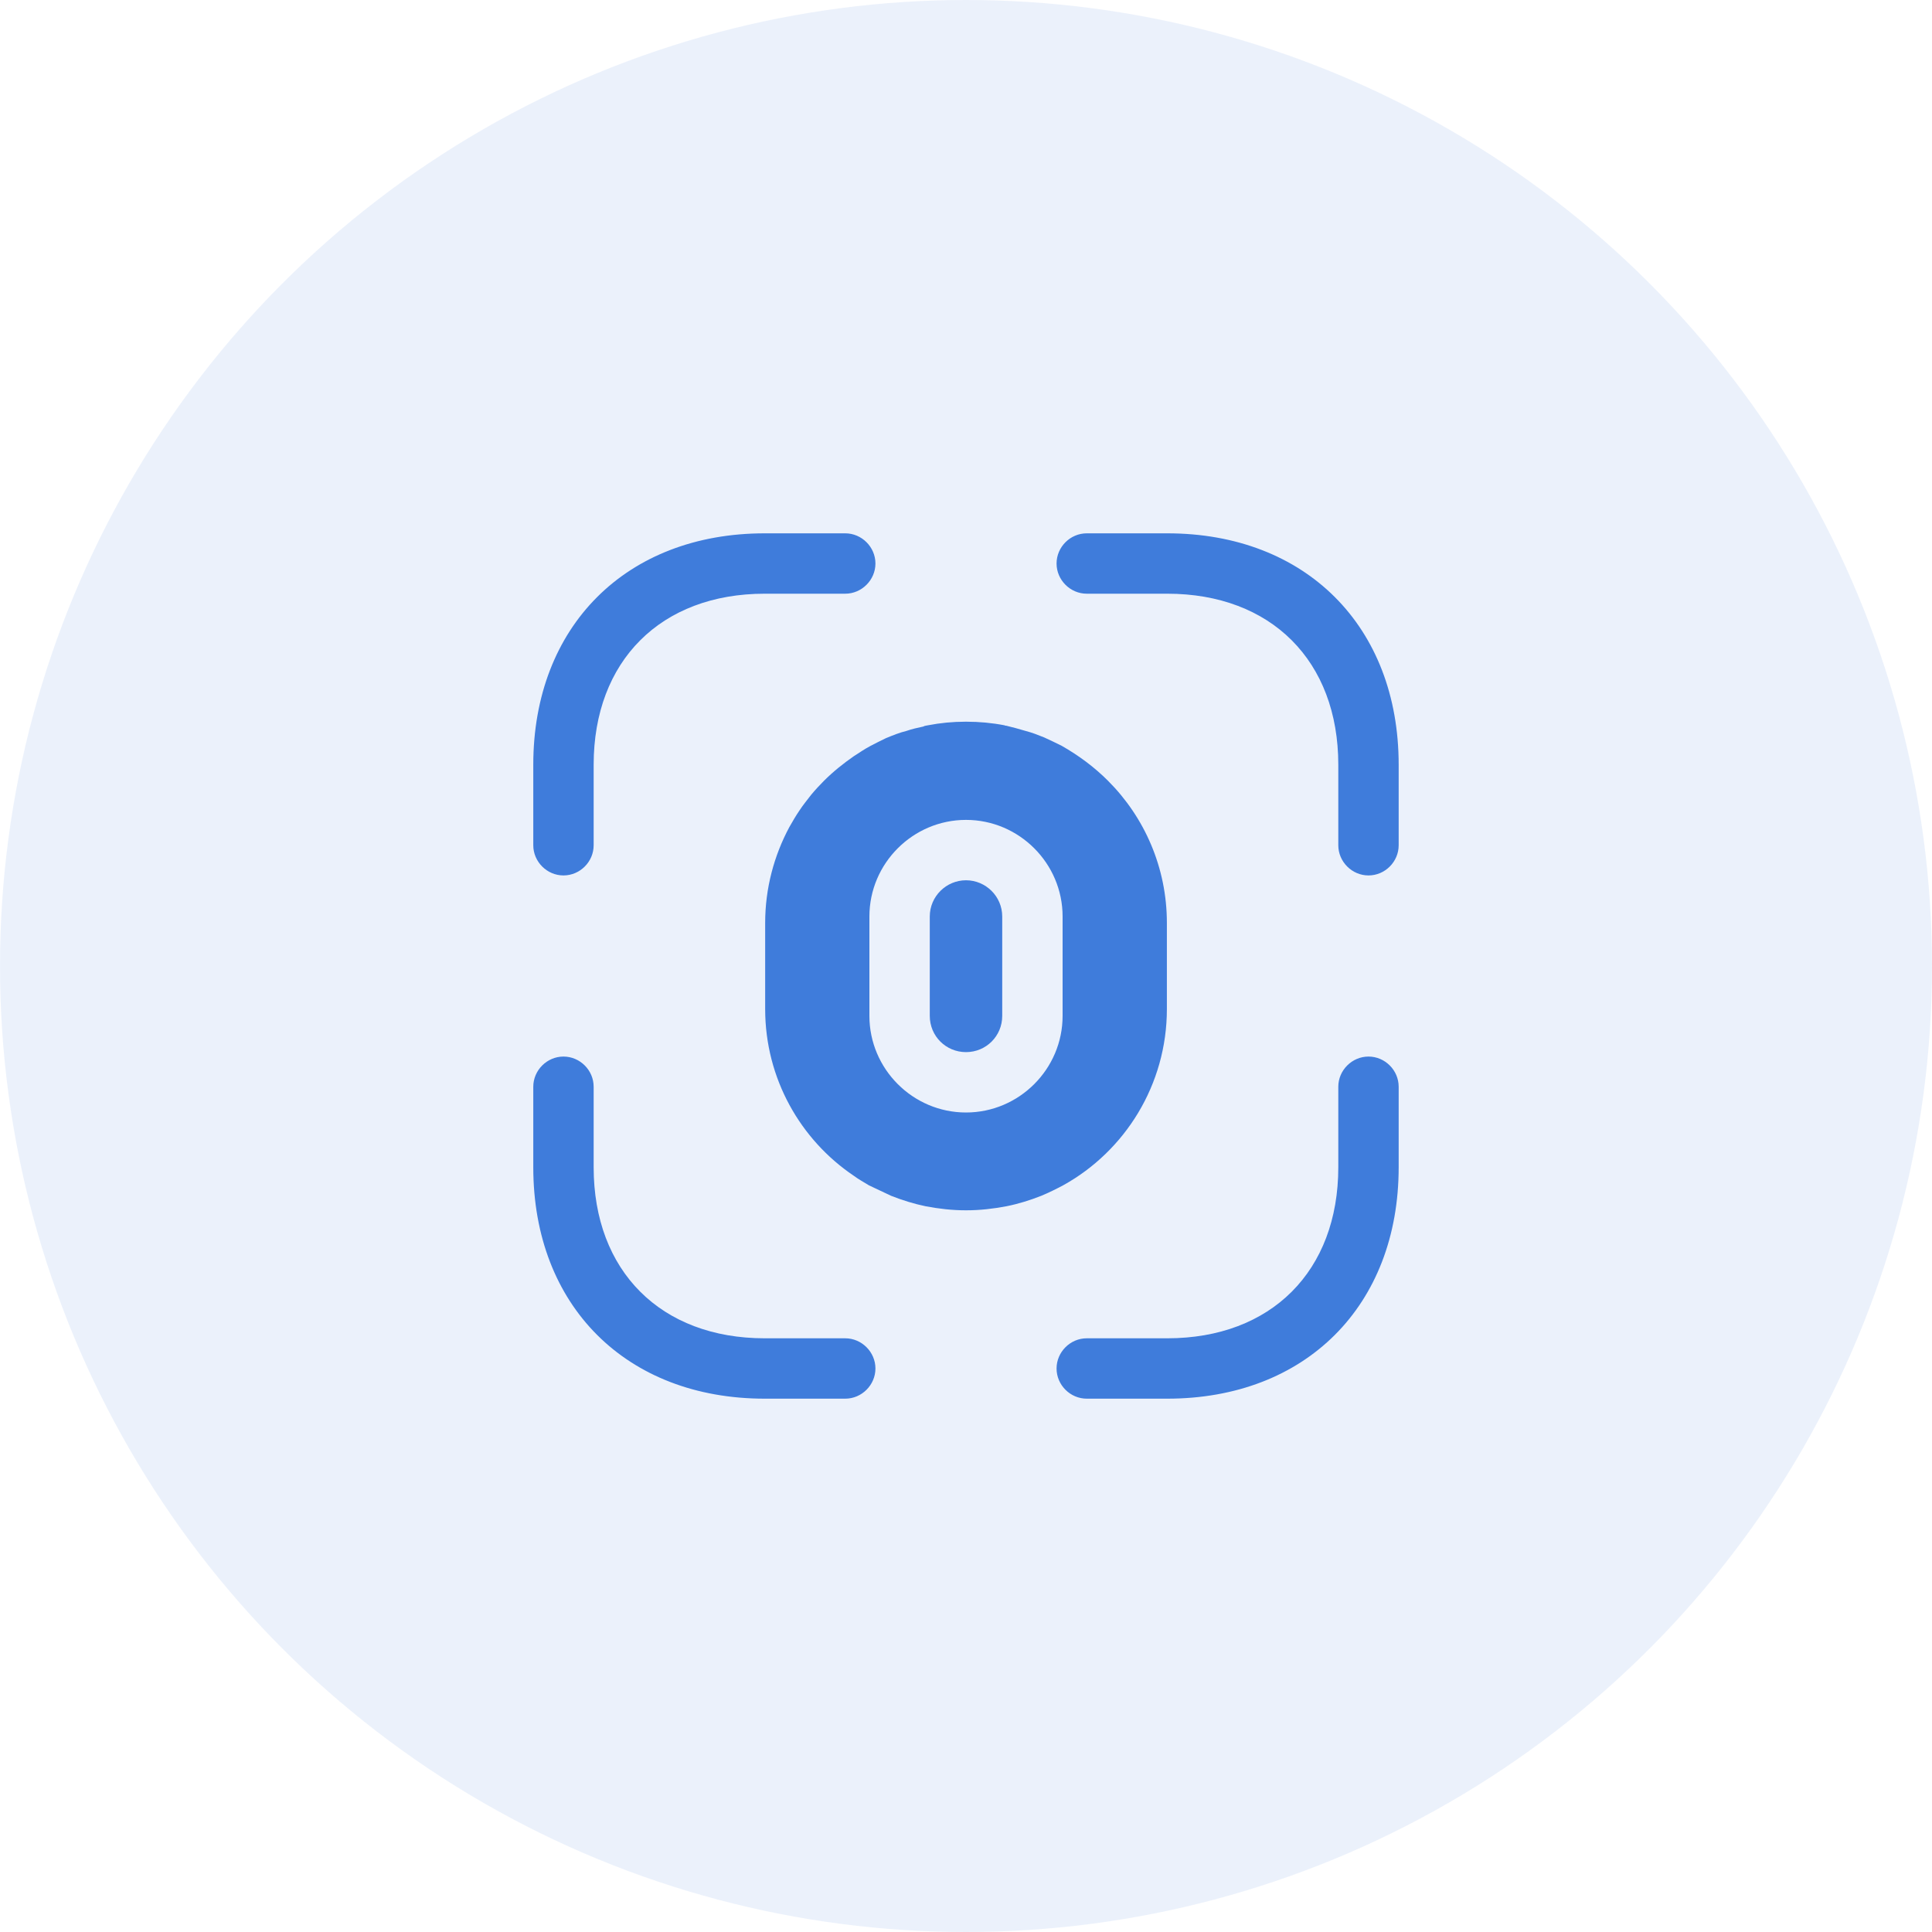 <svg width="40" height="40" viewBox="0 0 40 40" fill="none" xmlns="http://www.w3.org/2000/svg">
<circle opacity="0.5" cx="20" cy="20" r="20" fill="#D9E5F8"/>
<path d="M28.333 18.125C27.992 18.125 27.708 17.842 27.708 17.5V15.833C27.708 13.683 26.317 12.292 24.167 12.292H22.5C22.158 12.292 21.875 12.008 21.875 11.667C21.875 11.325 22.158 11.042 22.5 11.042H24.167C27.033 11.042 28.958 12.967 28.958 15.833V17.5C28.958 17.842 28.675 18.125 28.333 18.125Z" fill="#3F7CDB"/>
<path d="M11.666 18.125C11.325 18.125 11.041 17.842 11.041 17.5V15.833C11.041 12.967 12.966 11.042 15.833 11.042H17.5C17.841 11.042 18.125 11.325 18.125 11.667C18.125 12.008 17.841 12.292 17.5 12.292H15.833C13.683 12.292 12.291 13.683 12.291 15.833V17.5C12.291 17.842 12.008 18.125 11.666 18.125Z" fill="#3F7CDB"/>
<path d="M24.167 28.958H22.5C22.158 28.958 21.875 28.675 21.875 28.333C21.875 27.992 22.158 27.708 22.5 27.708H24.167C26.317 27.708 27.708 26.317 27.708 24.167V22.5C27.708 22.158 27.992 21.875 28.333 21.875C28.675 21.875 28.958 22.158 28.958 22.5V24.167C28.958 27.033 27.033 28.958 24.167 28.958Z" fill="#3F7CDB"/>
<path d="M17.5 28.958H15.833C12.966 28.958 11.041 27.033 11.041 24.167V22.5C11.041 22.158 11.325 21.875 11.666 21.875C12.008 21.875 12.291 22.158 12.291 22.5V24.167C12.291 26.317 13.683 27.708 15.833 27.708H17.5C17.841 27.708 18.125 27.992 18.125 28.333C18.125 28.675 17.841 28.958 17.5 28.958Z" fill="#3F7CDB"/>
<path d="M20 18.225C19.592 18.225 19.25 18.558 19.25 18.975V21.033C19.25 21.45 19.583 21.783 20 21.783C20.417 21.783 20.75 21.45 20.75 21.033V18.975C20.75 18.558 20.408 18.225 20 18.225Z" fill="#3F7CDB"/>
<path d="M22.942 16.167C22.659 15.883 22.334 15.642 21.983 15.442C21.867 15.383 21.742 15.325 21.617 15.267C21.492 15.217 21.367 15.167 21.233 15.133C21.1 15.092 20.967 15.058 20.834 15.025C20.825 15.025 20.808 15.025 20.8 15.017C20.542 14.967 20.275 14.942 20.009 14.942H19.992C19.725 14.942 19.467 14.967 19.209 15.017C19.175 15.025 19.142 15.025 19.117 15.042C19 15.067 18.884 15.092 18.767 15.133C18.625 15.167 18.483 15.225 18.342 15.283C18.233 15.333 18.125 15.392 18.025 15.442C17.9 15.508 17.792 15.583 17.675 15.658C17.459 15.808 17.25 15.975 17.058 16.167C16.967 16.258 16.875 16.358 16.792 16.458C16.709 16.567 16.625 16.667 16.55 16.783C16.475 16.892 16.409 17.008 16.342 17.125C16.025 17.717 15.842 18.392 15.842 19.108V20.892C15.842 22.333 16.575 23.6 17.675 24.342C17.775 24.417 17.884 24.475 17.992 24.542L18.45 24.758C18.683 24.85 18.925 24.925 19.167 24.975C19.433 25.025 19.709 25.058 19.992 25.058C20 25.058 20 25.058 20.009 25.058C20.292 25.058 20.567 25.025 20.834 24.975C21.084 24.925 21.325 24.85 21.558 24.758C21.717 24.692 21.867 24.617 22.009 24.542C23.292 23.833 24.159 22.458 24.159 20.892V19.108C24.159 17.958 23.692 16.917 22.942 16.167ZM22 21.033C22 22.133 21.1 23.033 20 23.033C18.9 23.033 18 22.133 18 21.033V18.975C18 17.875 18.9 16.975 20 16.975C21.1 16.975 22 17.875 22 18.975V21.033Z" fill="#3F7CDB"/>
</svg>
